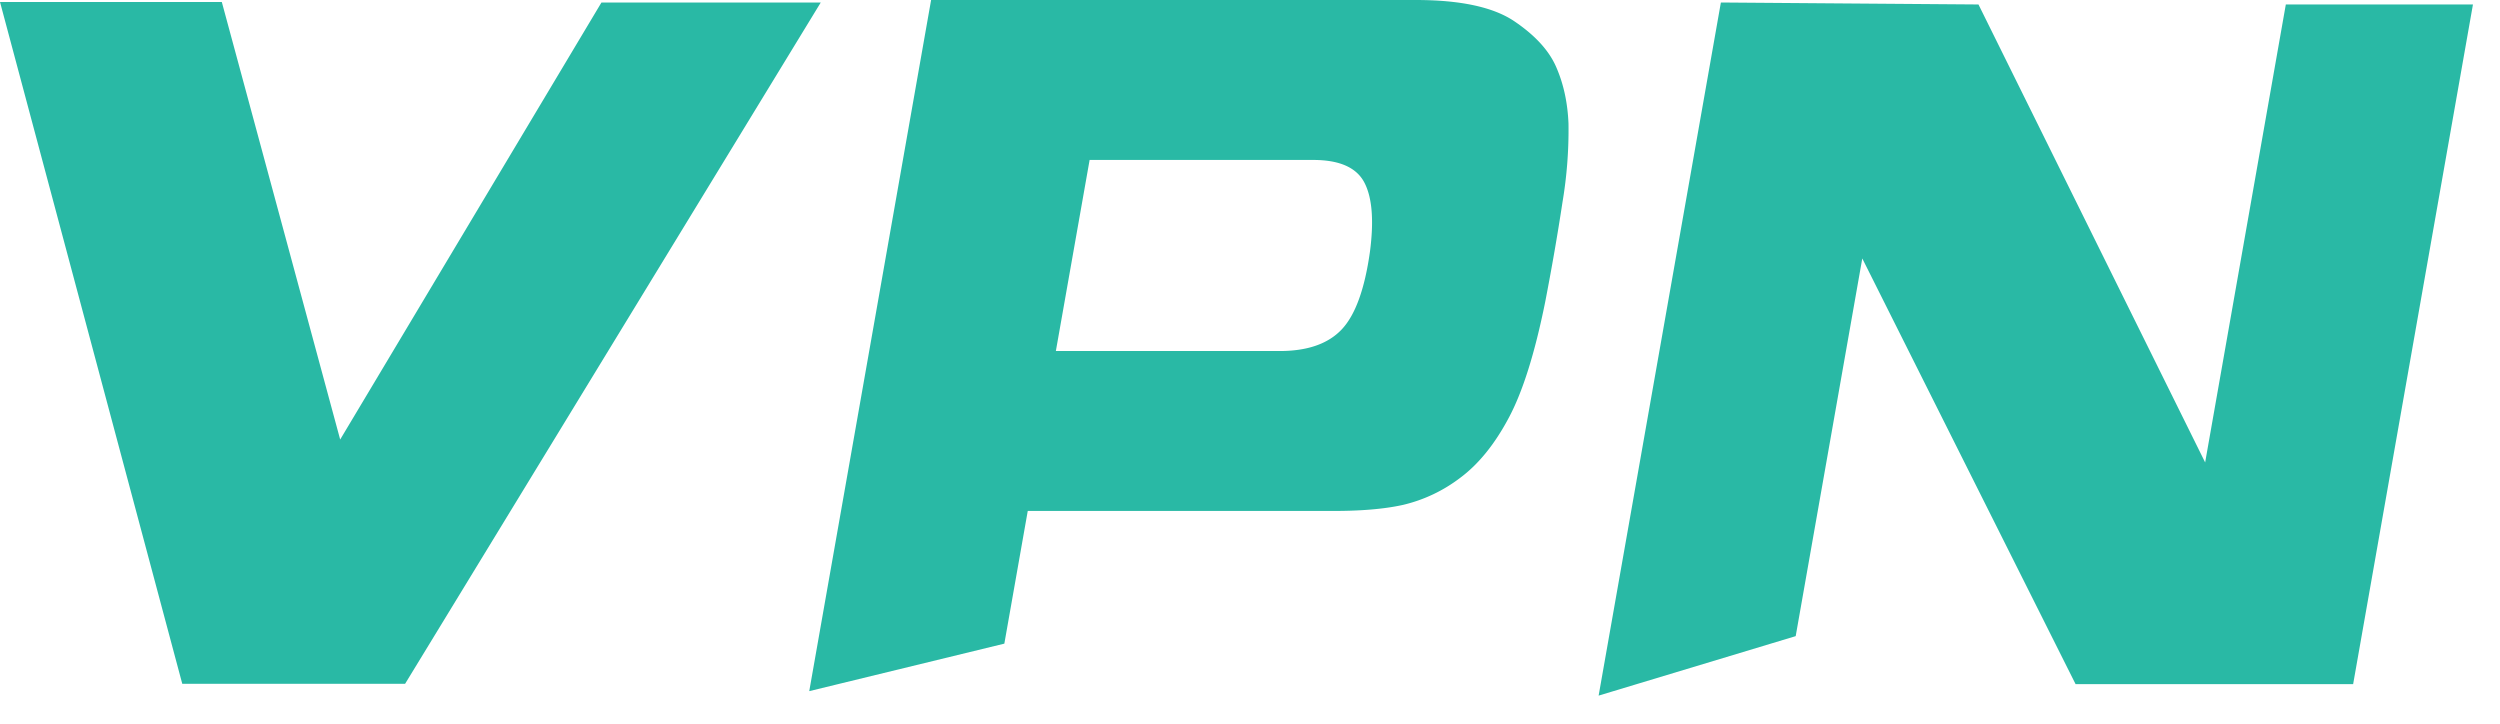 <?xml version="1.0" standalone="no"?><!DOCTYPE svg PUBLIC "-//W3C//DTD SVG 1.1//EN" "http://www.w3.org/Graphics/SVG/1.1/DTD/svg11.dtd"><svg t="1627037353517" class="icon" viewBox="0 0 3537 1024" version="1.1" xmlns="http://www.w3.org/2000/svg" p-id="27574" xmlns:xlink="http://www.w3.org/1999/xlink" width="690.82" height="200"><defs><style type="text/css">html, * {  }
@font-face { font-family: feedback-iconfont; src: url("//at.alicdn.com/t/font_1031158_1uhr8ri0pk5.eot?#iefix") format("embedded-opentype"), url("//at.alicdn.com/t/font_1031158_1uhr8ri0pk5.woff2") format("woff2"), url("//at.alicdn.com/t/font_1031158_1uhr8ri0pk5.woff") format("woff"), url("//at.alicdn.com/t/font_1031158_1uhr8ri0pk5.ttf") format("truetype"), url("//at.alicdn.com/t/font_1031158_1uhr8ri0pk5.svg#iconfont") format("svg"); }
</style></defs><path d="M850.944 3.537h310.272L573.161 967.401H257.862L0 2.793h313.809L481.28 621.847zM1541.585 226.304l-47.756 270.336h316.602c39.191 0 68.422-10.147 87.692-30.441 19.27-20.294 32.582-56.879 40.029-109.661 5.865-44.311 3.258-77.172-7.913-98.397-11.171-21.225-35.281-31.837-72.145-31.837h-316.509zM1317.236 0h685.708c63.023 0 109.382 9.961 139.078 29.789 29.603 19.921 49.617 41.612 59.857 65.443 10.333 23.738 16.012 50.176 17.222 79.407a616.262 616.262 0 0 1-8.564 111.895c-6.889 45.521-15.081 92.625-24.483 141.126-14.615 72.239-31.837 126.976-51.759 164.026-19.828 37.143-42.636 65.164-68.422 84.34a214.109 214.109 0 0 1-80.337 38.167c-27.648 6.237-63.674 9.123-107.892 8.657H1454.08l-33.14 187.764-276.015 67.212L1317.329 0zM2434.7 3.537l364.451 2.793 320.698 647.913L3233.978 6.33h264.751l-169.519 961.629h-392.657l-301.801-602.298-94.208 534.342-278.807 84.154z" fill="#29B9A5" p-id="27575"></path></svg>